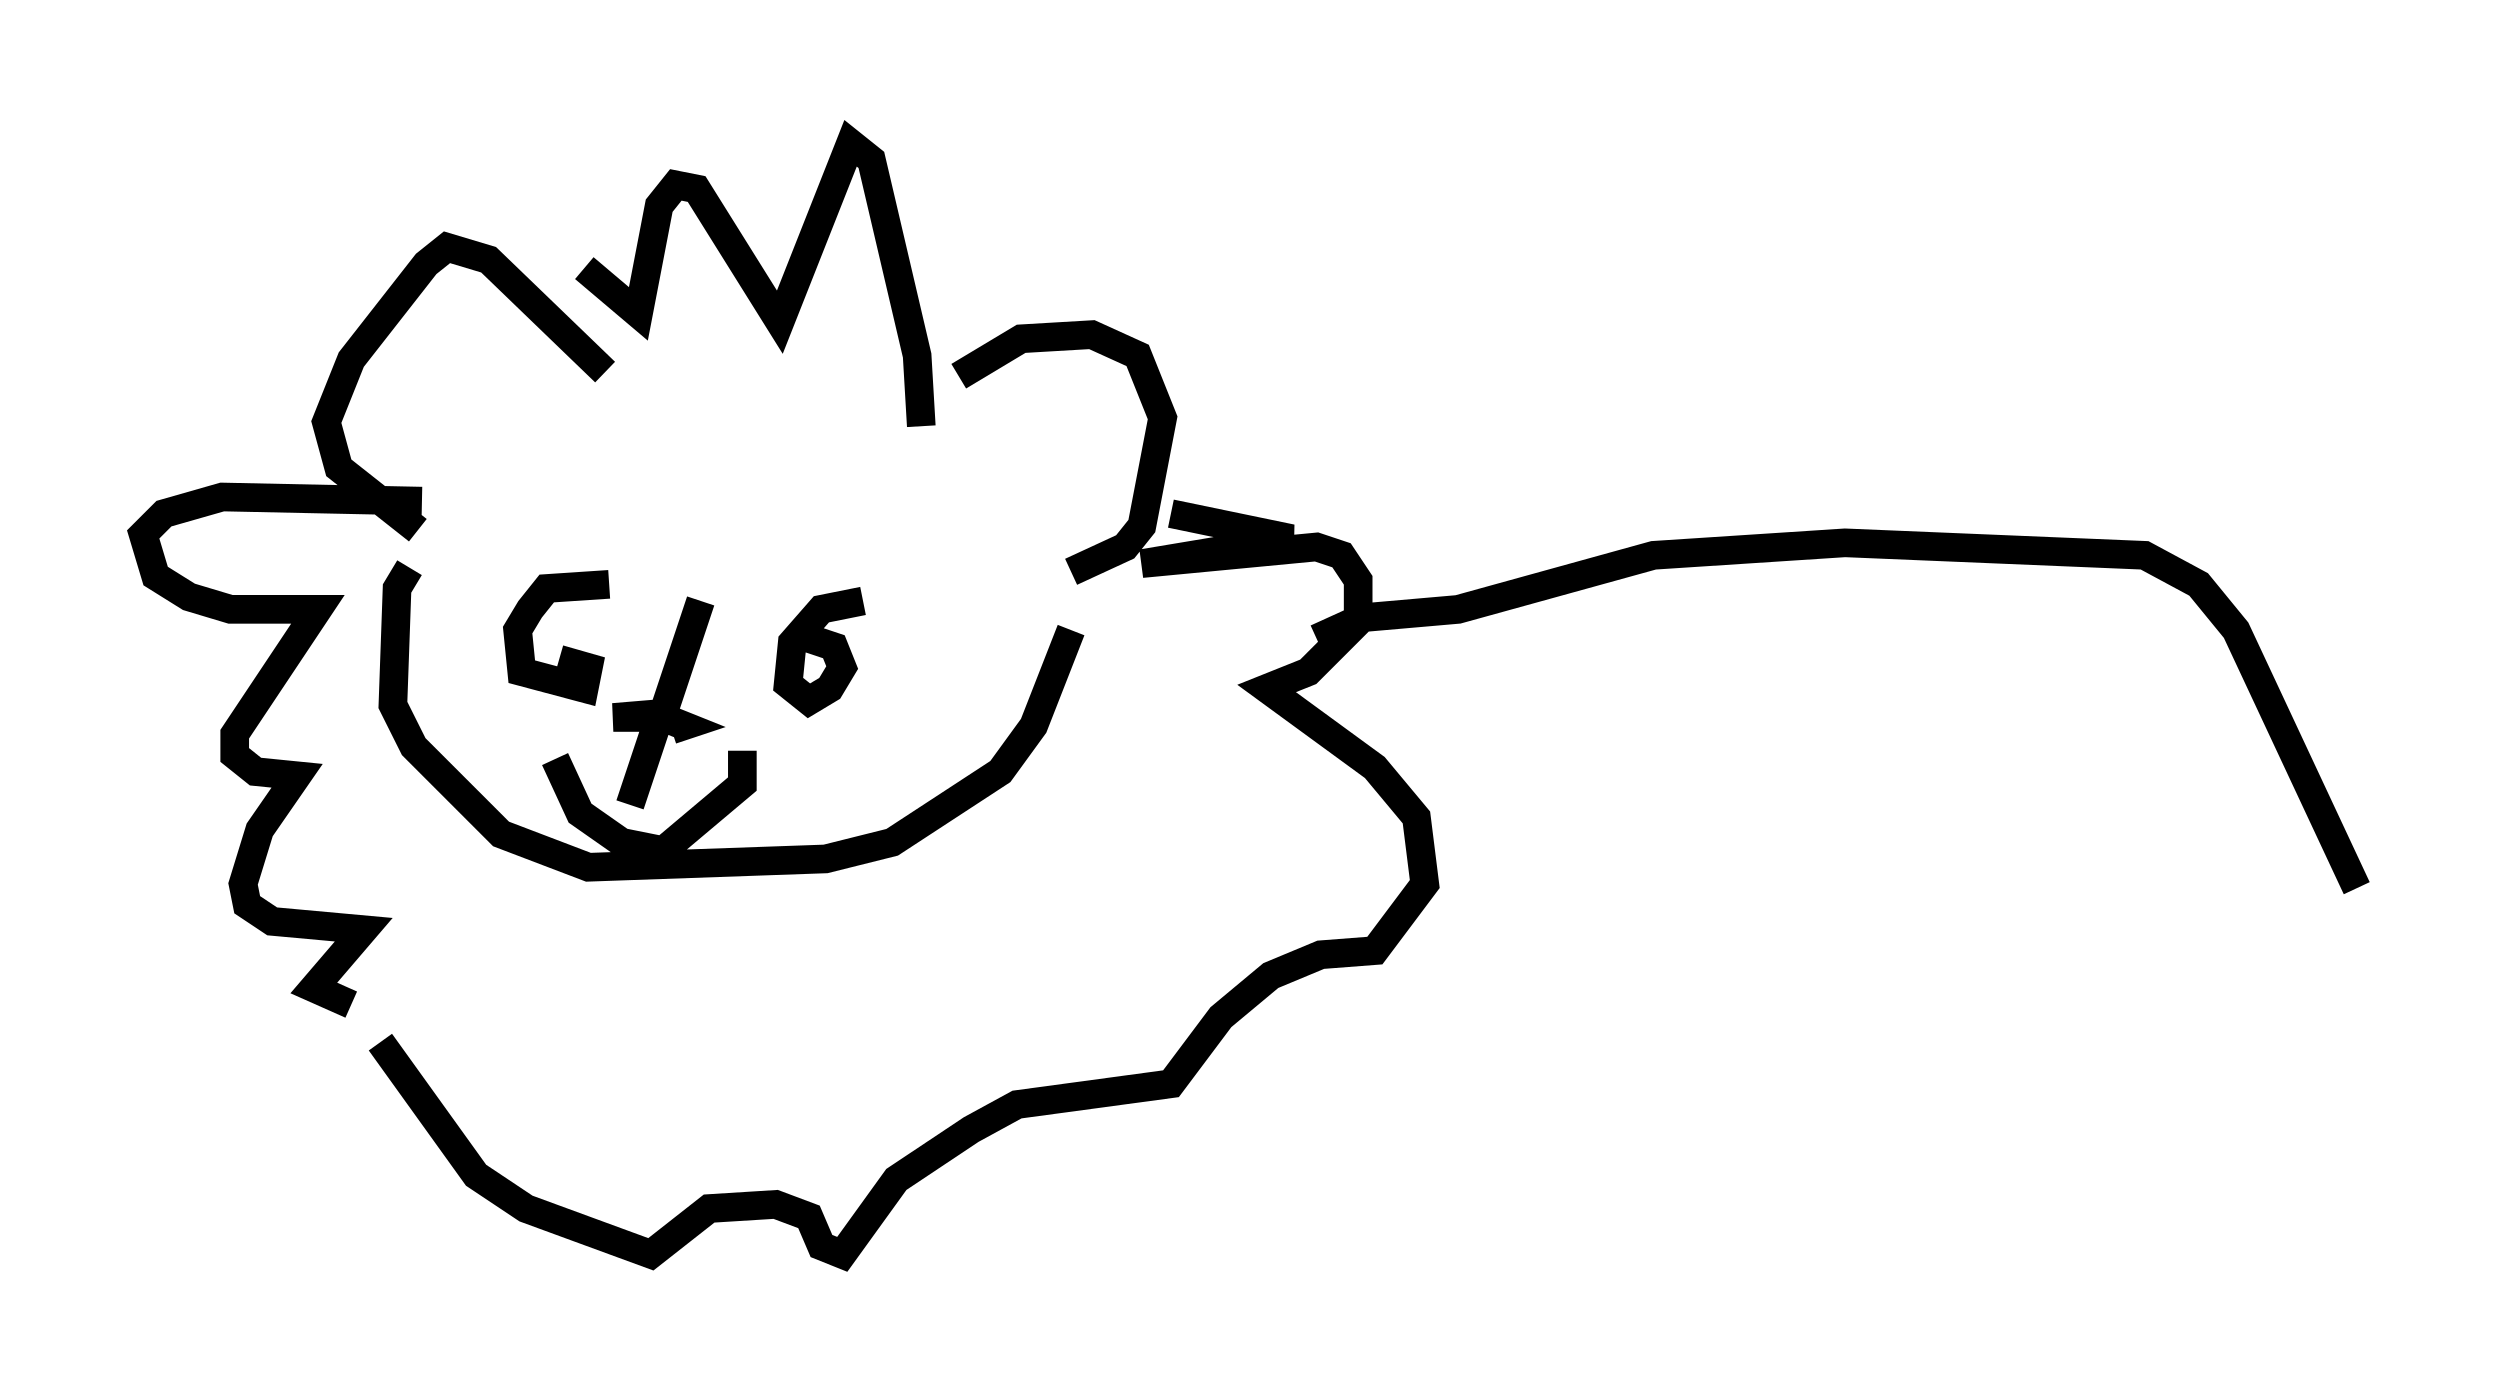 <?xml version="1.0" encoding="utf-8" ?>
<svg baseProfile="full" height="48.782" version="1.1" width="87.274" xmlns="http://www.w3.org/2000/svg" xmlns:ev="http://www.w3.org/2001/xml-events" xmlns:xlink="http://www.w3.org/1999/xlink"><defs /><rect fill="white" height="48.782" width="87.274" x="0" y="0" /><path d="M31.726, 15.603 m1.743, -2.469 l2.179, -1.307 2.469, -0.145 l1.598, 0.726 0.872, 2.179 l-0.726, 3.777 -0.581, 0.726 l-1.888, 0.872 m-16.268, -6.972 l-4.067, -3.922 -1.453, -0.436 l-0.726, 0.581 -2.615, 3.341 l-0.872, 2.179 0.436, 1.598 l2.76, 2.179 m17.575, -3.631 l-0.145, -2.469 -1.598, -6.827 l-0.726, -0.581 -2.469, 6.246 l-2.905, -4.648 -0.726, -0.145 l-0.581, 0.726 -0.726, 3.777 l-1.888, -1.598 m-6.101, 10.458 l-0.436, 0.726 -0.145, 4.067 l0.726, 1.453 3.05, 3.05 l3.05, 1.162 8.279, -0.291 l2.324, -0.581 3.777, -2.469 l1.162, -1.598 1.307, -3.341 m-7.263, -1.017 l-1.453, 0.291 -1.017, 1.162 l-0.145, 1.453 0.726, 0.581 l0.726, -0.436 0.436, -0.726 l-0.291, -0.726 -0.872, -0.291 m-6.972, -1.888 l-2.179, 0.145 -0.581, 0.726 l-0.436, 0.726 0.145, 1.453 l2.179, 0.581 0.145, -0.726 l-1.017, -0.291 m4.939, -2.034 l-1.307, 3.922 -1.743, 0.145 l1.743, 0.0 0.726, 0.291 l-0.436, 0.145 m-4.067, 1.017 l0.872, 1.888 1.453, 1.017 l1.453, 0.291 2.76, -2.324 l0.0, -1.162 m-3.05, -0.726 l-0.872, 2.615 m-7.263, -10.603 l-6.972, -0.145 -2.034, 0.581 l-0.726, 0.726 0.436, 1.453 l1.162, 0.726 1.453, 0.436 l3.05, 0.0 -2.905, 4.358 l0.0, 0.726 0.726, 0.581 l1.453, 0.145 -1.307, 1.888 l-0.581, 1.888 0.145, 0.726 l0.872, 0.581 3.196, 0.291 l-1.743, 2.034 1.307, 0.581 m28.614, -17.14 l4.212, 0.872 -5.229, 0.872 l6.101, -0.581 0.872, 0.291 l0.581, 0.872 0.0, 1.453 l-1.743, 1.743 -1.453, 0.581 l3.777, 2.76 1.453, 1.743 l0.291, 2.324 -1.743, 2.324 l-1.888, 0.145 -1.743, 0.726 l-1.743, 1.453 -1.743, 2.324 l-5.374, 0.726 -1.598, 0.872 l-2.615, 1.743 -1.888, 2.615 l-0.726, -0.291 -0.436, -1.017 l-1.162, -0.436 -2.324, 0.145 l-2.034, 1.598 -4.358, -1.598 l-1.743, -1.162 -3.341, -4.648 m32.681, -14.089 l1.598, -0.726 3.341, -0.291 l6.827, -1.888 6.682, -0.436 l10.458, 0.436 1.888, 1.017 l1.307, 1.598 4.212, 9.006 " fill="none" stroke="black" stroke-width="1" /></svg>